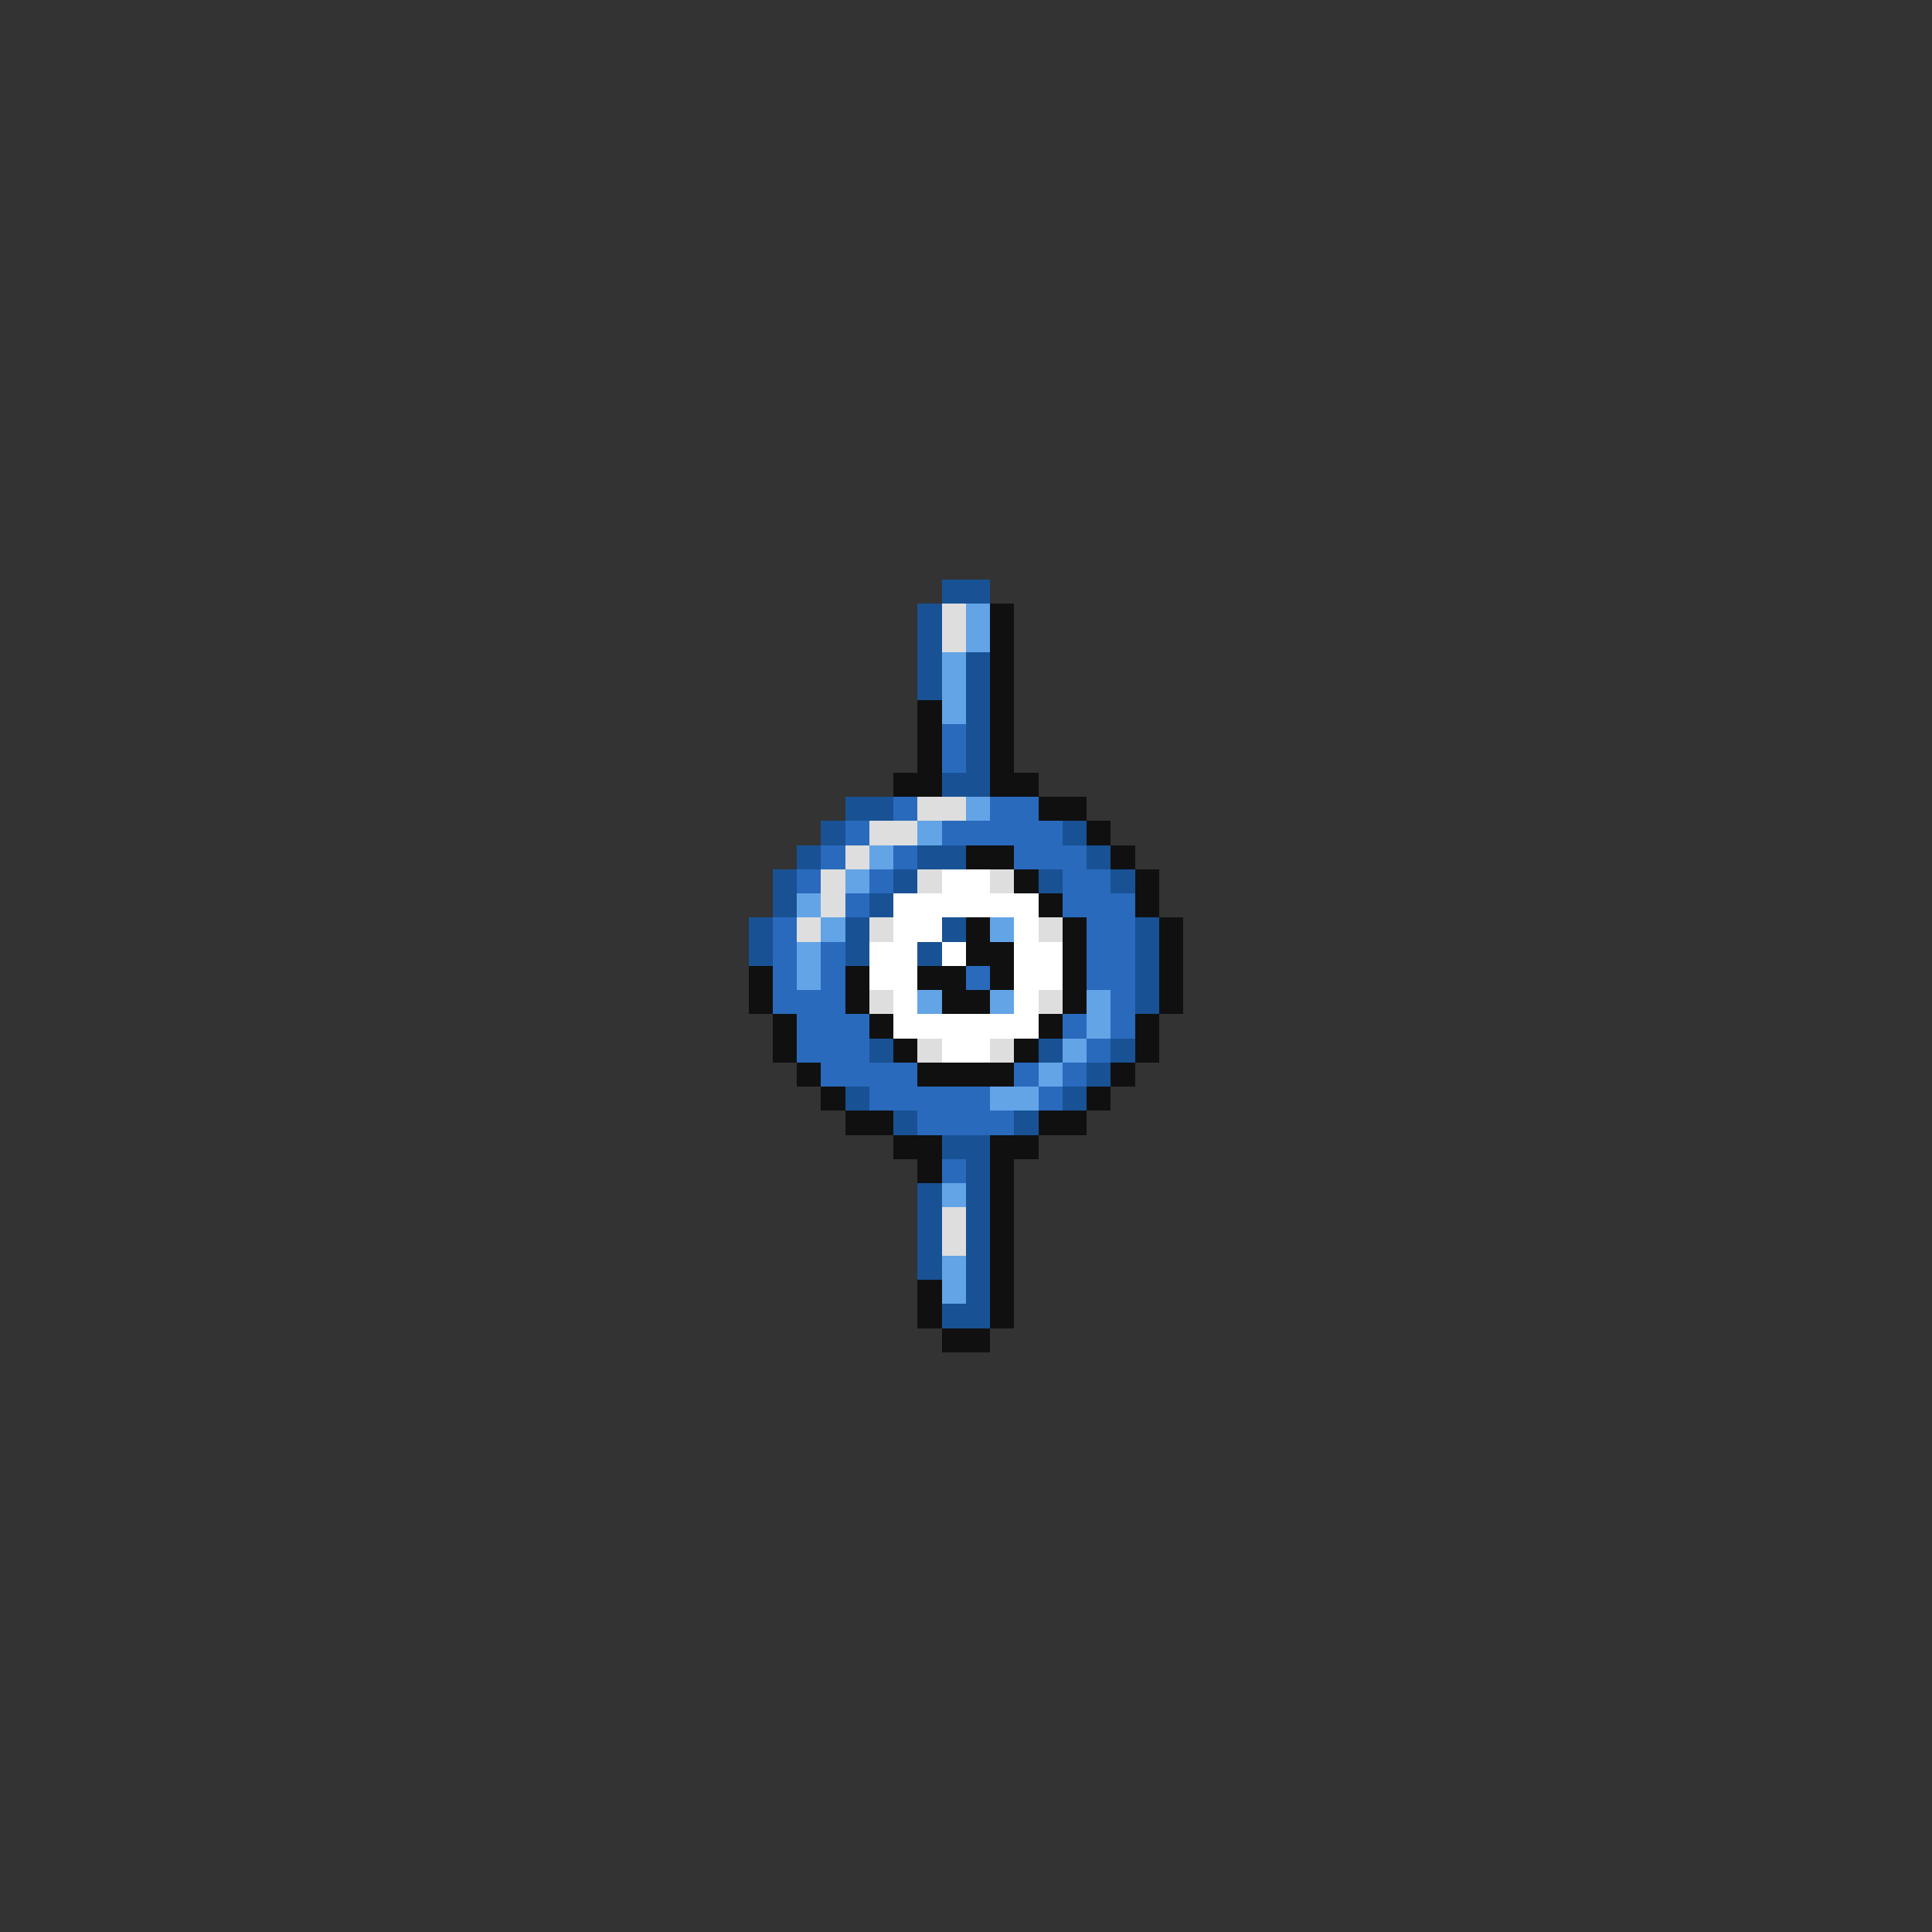 <svg xmlns="http://www.w3.org/2000/svg" viewBox="0 -0.5 80 80" shape-rendering="crispEdges">
<rect x="0" y="-0.5" width="80" height="80" fill="#333333" stroke="none"/>
<path stroke="#185294" d="M39 24h2M38 25h1M38 26h1M38 27h1M40 27h1M38 28h1M40 28h1M40 29h1M40 30h1M40 31h1M39 32h2M35 33h2M34 34h1M44 34h1M33 35h1M38 35h2M45 35h1M32 36h1M37 36h1M43 36h1M46 36h1M32 37h1M36 37h1M31 38h1M35 38h1M39 38h1M47 38h1M31 39h1M35 39h1M38 39h1M47 39h1M47 40h1M47 41h1M36 43h1M43 43h1M46 43h1M45 44h1M35 45h1M44 45h1M37 46h1M42 46h1M39 47h2M40 48h1M38 49h1M40 49h1M38 50h1M40 50h1M38 51h1M40 51h1M38 52h1M40 52h1M40 53h1M39 54h2" />
<path stroke="#dedede" d="M39 25h1M39 26h1M38 33h2M36 34h2M35 35h1M34 36h1M38 36h1M41 36h1M34 37h1M33 38h1M36 38h1M43 38h1M36 41h1M43 41h1M38 43h1M41 43h1M39 50h1M39 51h1" />
<path stroke="#62a4e6" d="M40 25h1M40 26h1M39 27h1M39 28h1M39 29h1M40 33h1M38 34h1M36 35h1M35 36h1M33 37h1M34 38h1M41 38h1M33 39h1M33 40h1M38 41h1M41 41h1M45 41h1M45 42h1M44 43h1M43 44h1M41 45h2M39 49h1M39 52h1M39 53h1" />
<path stroke="#101010" d="M41 25h1M41 26h1M41 27h1M41 28h1M38 29h1M41 29h1M38 30h1M41 30h1M38 31h1M41 31h1M37 32h2M41 32h2M43 33h2M45 34h1M40 35h2M46 35h1M42 36h1M47 36h1M43 37h1M47 37h1M40 38h1M44 38h1M48 38h1M40 39h2M44 39h1M48 39h1M31 40h1M35 40h1M38 40h2M41 40h1M44 40h1M48 40h1M31 41h1M35 41h1M39 41h2M44 41h1M48 41h1M32 42h1M36 42h1M43 42h1M47 42h1M32 43h1M37 43h1M42 43h1M47 43h1M33 44h1M38 44h4M46 44h1M34 45h1M45 45h1M35 46h2M43 46h2M37 47h2M41 47h2M38 48h1M41 48h1M41 49h1M41 50h1M41 51h1M41 52h1M38 53h1M41 53h1M38 54h1M41 54h1M39 55h2" />
<path stroke="#296abd" d="M39 30h1M39 31h1M37 33h1M41 33h2M35 34h1M39 34h5M34 35h1M37 35h1M42 35h3M33 36h1M36 36h1M44 36h2M35 37h1M44 37h3M32 38h1M45 38h2M32 39h1M34 39h1M45 39h2M32 40h1M34 40h1M40 40h1M45 40h2M32 41h3M46 41h1M33 42h3M44 42h1M46 42h1M33 43h3M45 43h1M34 44h4M42 44h1M44 44h1M36 45h5M43 45h1M38 46h4M39 48h1" />
<path stroke="#ffffff" d="M39 36h2M37 37h6M37 38h2M42 38h1M36 39h2M39 39h1M42 39h2M36 40h2M42 40h2M37 41h1M42 41h1M37 42h6M39 43h2" />
</svg>
